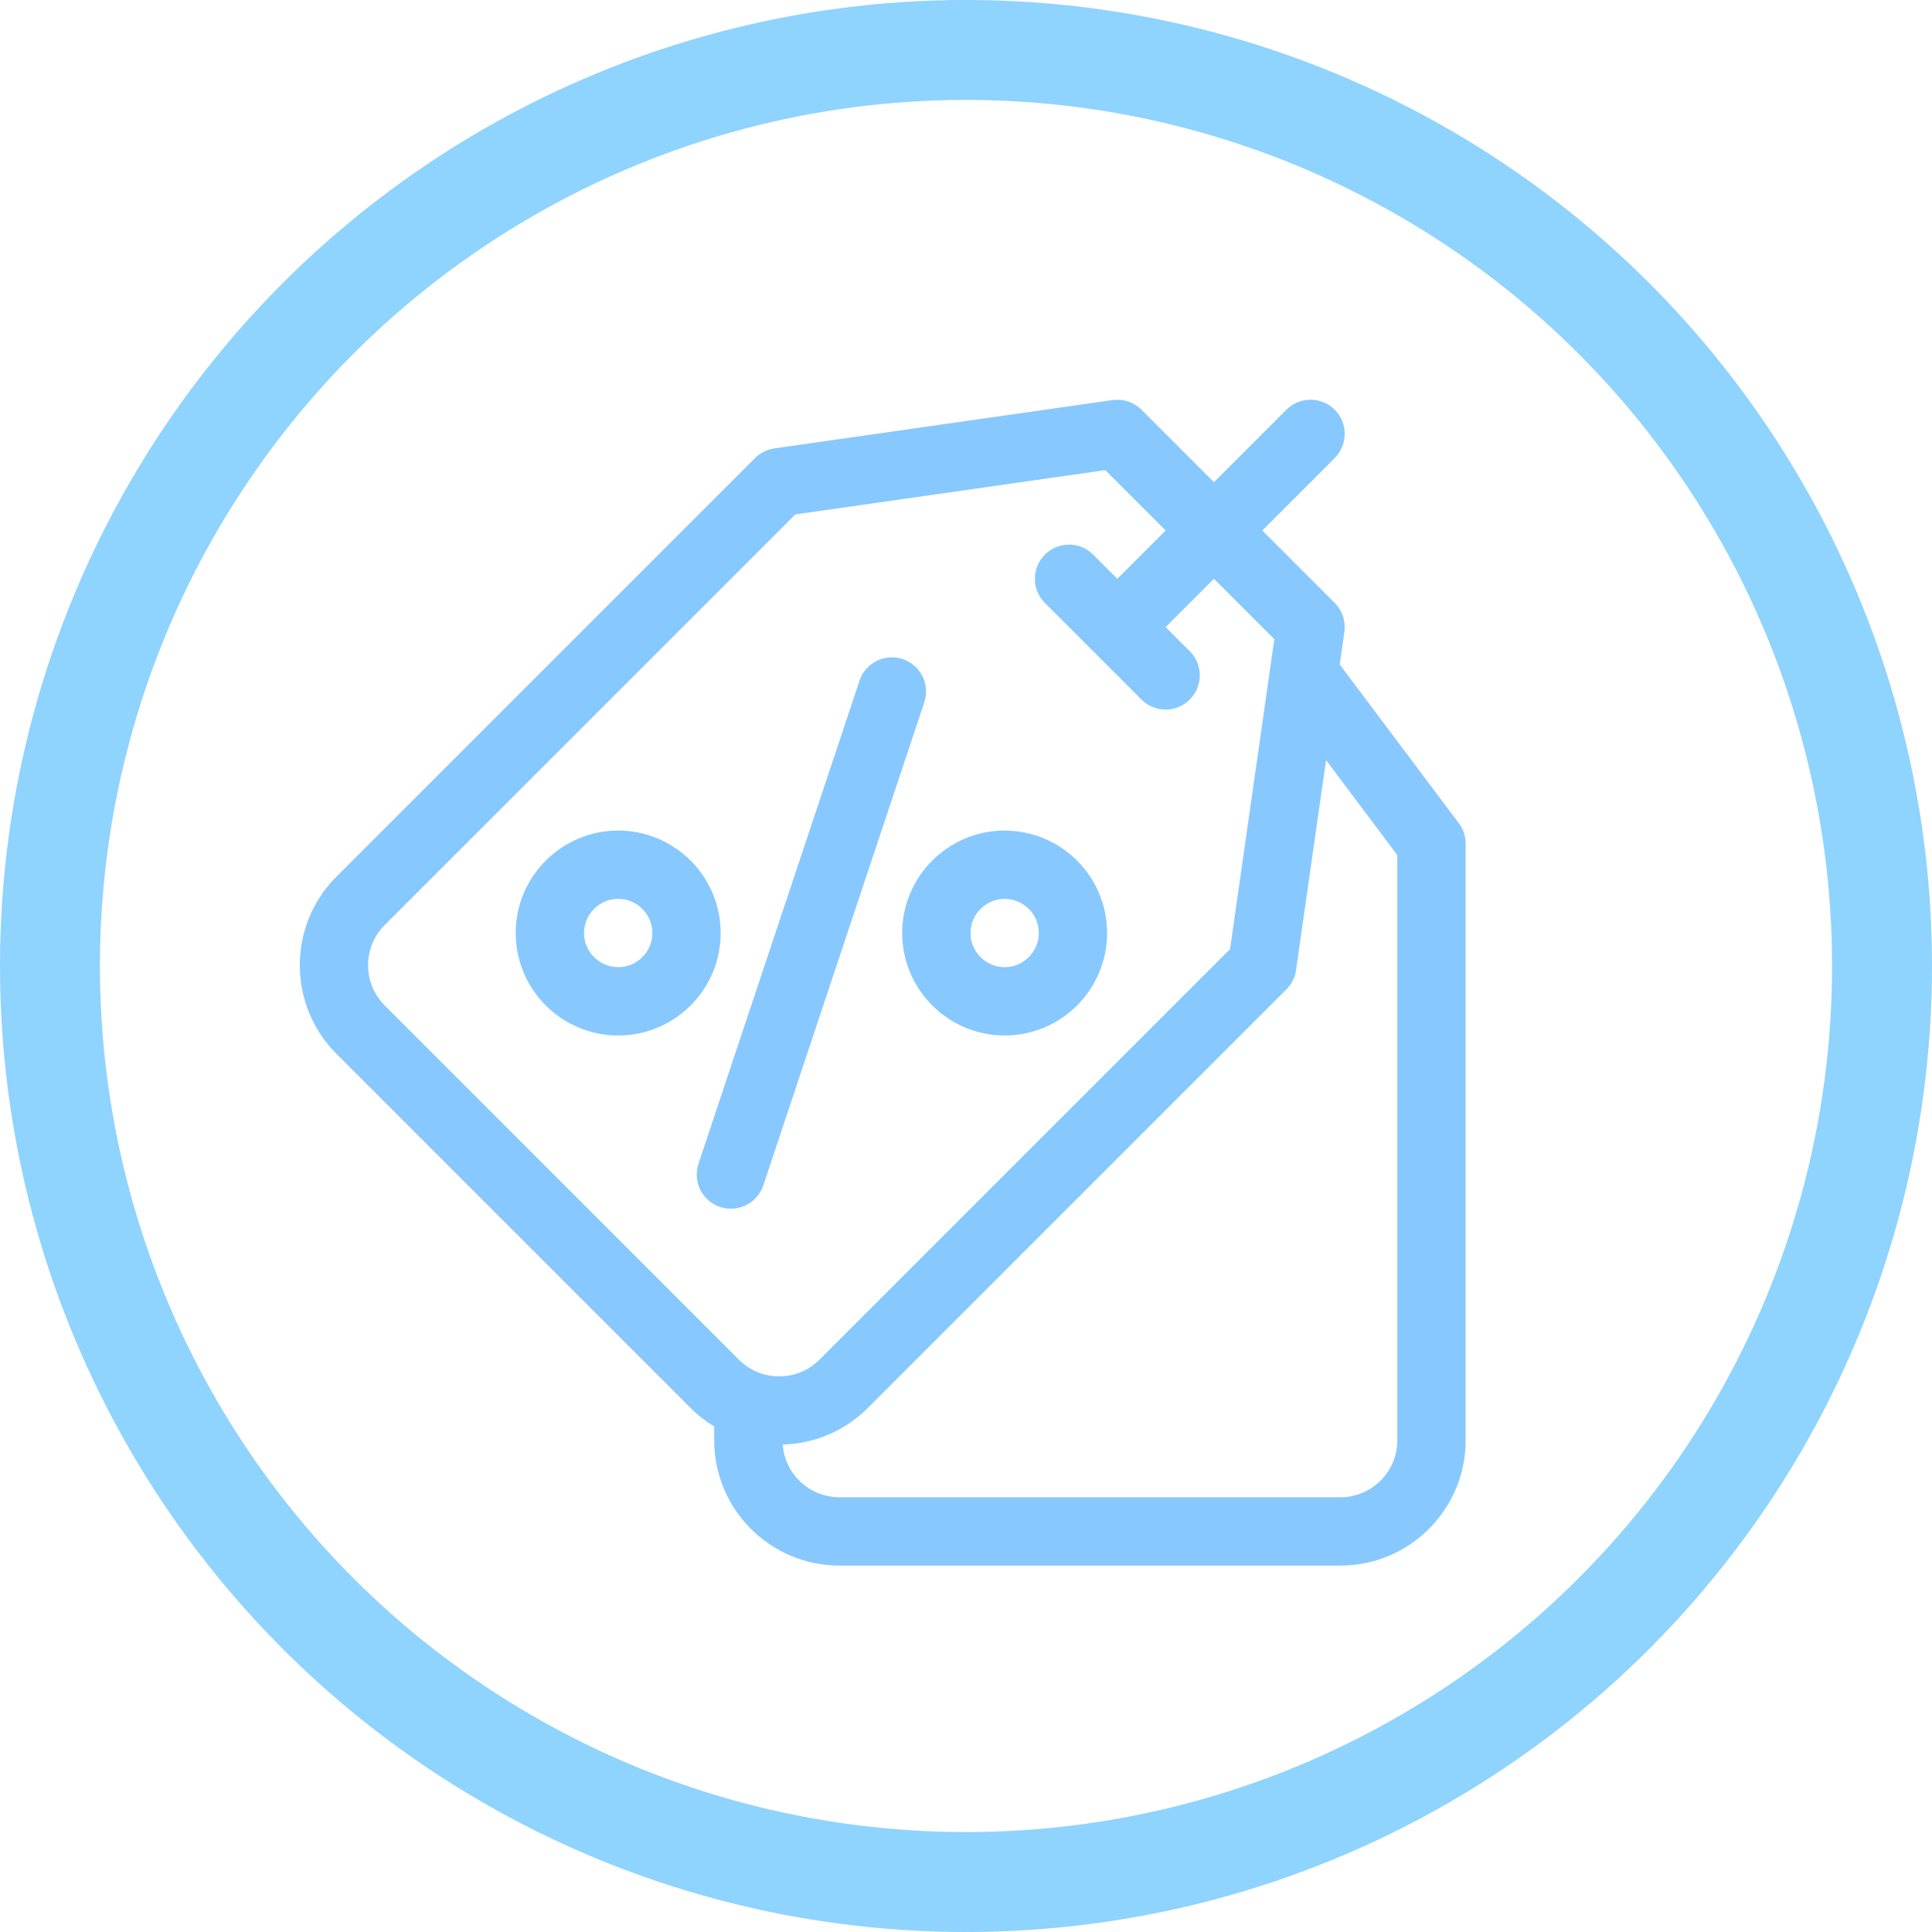 <svg width="58" height="58" viewBox="0 0 58 58" fill="none" xmlns="http://www.w3.org/2000/svg">
<g clip-path="url(#clip0_4910_1010)">
<path d="M22.915 35.585L27.748 21.084C27.927 20.546 27.637 19.966 27.1 19.787C26.562 19.607 25.982 19.898 25.803 20.435L20.969 34.936C20.79 35.474 21.08 36.054 21.617 36.233C21.725 36.269 21.834 36.286 21.942 36.286C22.371 36.286 22.771 36.014 22.915 35.585Z" fill="#87C8FF"/>
<path d="M30.16 31.086C31.856 31.086 33.236 29.706 33.236 28.01C33.236 26.314 31.856 24.934 30.16 24.934C28.464 24.934 27.084 26.314 27.084 28.01C27.084 29.706 28.464 31.086 30.16 31.086ZM30.16 26.985C30.726 26.985 31.186 27.445 31.186 28.01C31.186 28.575 30.726 29.035 30.16 29.035C29.595 29.035 29.135 28.575 29.135 28.01C29.135 27.445 29.595 26.985 30.16 26.985Z" fill="#87C8FF"/>
<path d="M18.559 24.934C16.862 24.934 15.482 26.314 15.482 28.01C15.482 29.706 16.862 31.086 18.559 31.086C20.255 31.086 21.635 29.706 21.635 28.01C21.635 26.314 20.255 24.934 18.559 24.934ZM18.559 29.035C17.993 29.035 17.533 28.575 17.533 28.01C17.533 27.445 17.993 26.985 18.559 26.985C19.124 26.985 19.584 27.445 19.584 28.01C19.584 28.575 19.124 29.035 18.559 29.035Z" fill="#87C8FF"/>
<path d="M43.795 24.715L40.219 19.948L40.359 18.971C40.404 18.652 40.297 18.329 40.069 18.101L37.894 15.926L40.069 13.751C40.469 13.35 40.469 12.701 40.069 12.3C39.668 11.9 39.019 11.9 38.618 12.3L36.443 14.476L34.268 12.3C34.04 12.072 33.718 11.965 33.398 12.011L23.247 13.461C23.028 13.492 22.824 13.594 22.667 13.751L10.1 26.318C8.634 27.784 8.634 30.17 10.1 31.636L20.734 42.27C20.951 42.487 21.189 42.672 21.441 42.825V43.24C21.441 45.314 23.128 47 25.201 47H40.24C42.313 47 44 45.314 44 43.24V25.33C44 25.108 43.928 24.892 43.795 24.715ZM11.55 30.185C10.883 29.519 10.883 28.435 11.55 27.768L23.876 15.443L33.181 14.113L34.993 15.926L33.543 17.376L32.818 16.651C32.418 16.25 31.768 16.25 31.368 16.651C30.968 17.051 30.968 17.701 31.368 18.101L34.268 21.001C34.468 21.201 34.731 21.302 34.993 21.302C35.256 21.302 35.518 21.201 35.718 21.001C36.119 20.601 36.119 19.952 35.718 19.551L34.993 18.826L36.443 17.376L38.256 19.189L36.927 28.494L24.601 40.82C24.278 41.142 23.849 41.32 23.392 41.32C22.936 41.32 22.507 41.142 22.184 40.82L11.55 30.185ZM41.949 43.24C41.949 44.183 41.182 44.949 40.24 44.949H25.201C24.301 44.949 23.562 44.25 23.497 43.367C24.425 43.341 25.345 42.976 26.051 42.27L38.618 29.702C38.775 29.545 38.877 29.342 38.908 29.122L39.809 22.819L41.949 25.672V43.24Z" fill="#87C8FF"/>
</g>
<circle cx="29" cy="29" r="27.5" stroke="#8FD3FF" stroke-width="3"/>
<defs>
<clipPath id="clip0_4910_1010">
<rect width="35" height="35" fill="white" transform="translate(9 12)"/>
</clipPath>
</defs>
</svg>
